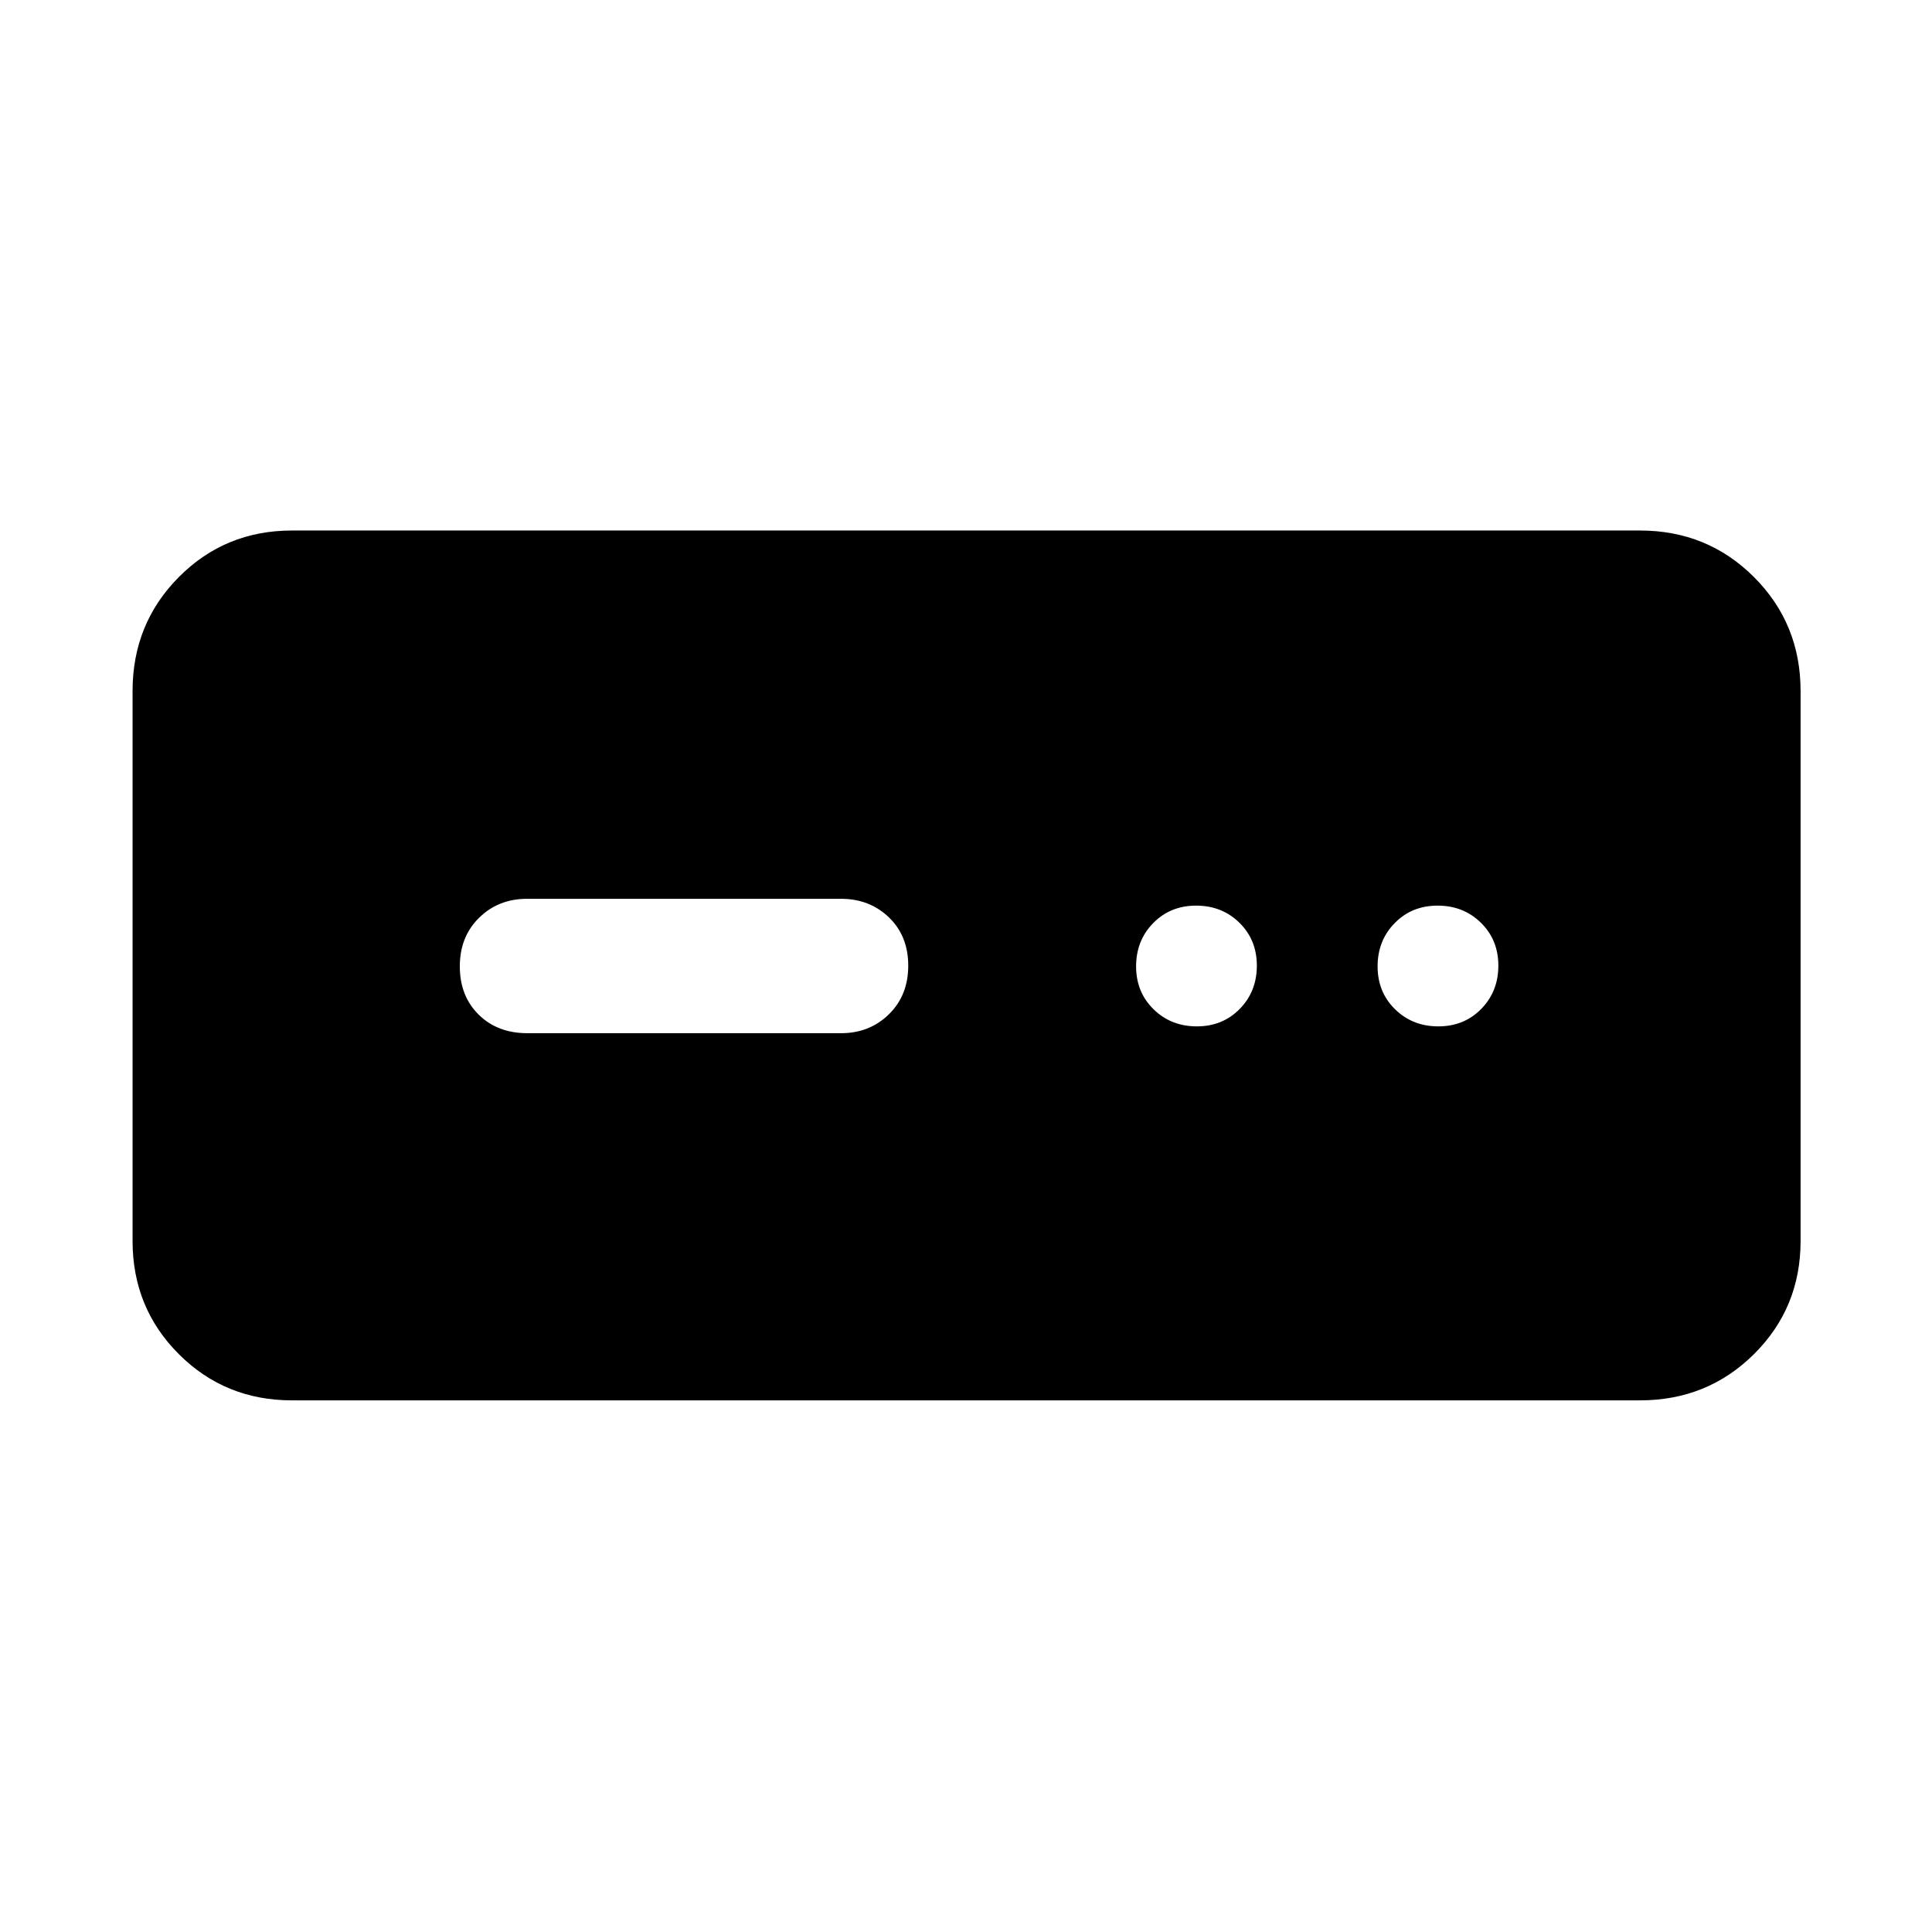 <svg xmlns="http://www.w3.org/2000/svg" width="48" height="48" viewBox="0 -960 960 960"><path d="M145.09-264.17q-33.26 0-56.24-22.98-22.98-22.98-22.98-56.24v-273.22q0-33.49 22.98-56.64 22.98-23.14 56.24-23.14h669.82q33.49 0 56.64 23.14 23.15 23.15 23.15 56.64v273.22q0 33.26-23.15 56.24-23.15 22.98-56.64 22.98H145.09Zm116.94-182.44h155.88q14.19 0 23.79-9.41t9.6-24.16q0-14.74-9.6-23.98-9.6-9.23-23.79-9.23H261.87q-14.19 0-23.79 9.41t-9.6 24.16q0 14.74 9.36 23.98 9.36 9.23 24.19 9.23ZM594.7-450q12.82 0 21.32-8.68 8.5-8.67 8.5-21.5 0-12.82-8.67-21.32-8.68-8.5-21.5-8.5-12.83 0-21.33 8.68-8.5 8.67-8.5 21.5 0 12.82 8.68 21.32 8.67 8.5 21.5 8.5Zm120 0q12.82 0 21.32-8.68 8.5-8.67 8.5-21.5 0-12.82-8.67-21.32-8.68-8.5-21.5-8.5-12.83 0-21.33 8.68-8.5 8.67-8.5 21.5 0 12.82 8.68 21.32 8.67 8.5 21.5 8.5Z"/></svg>
